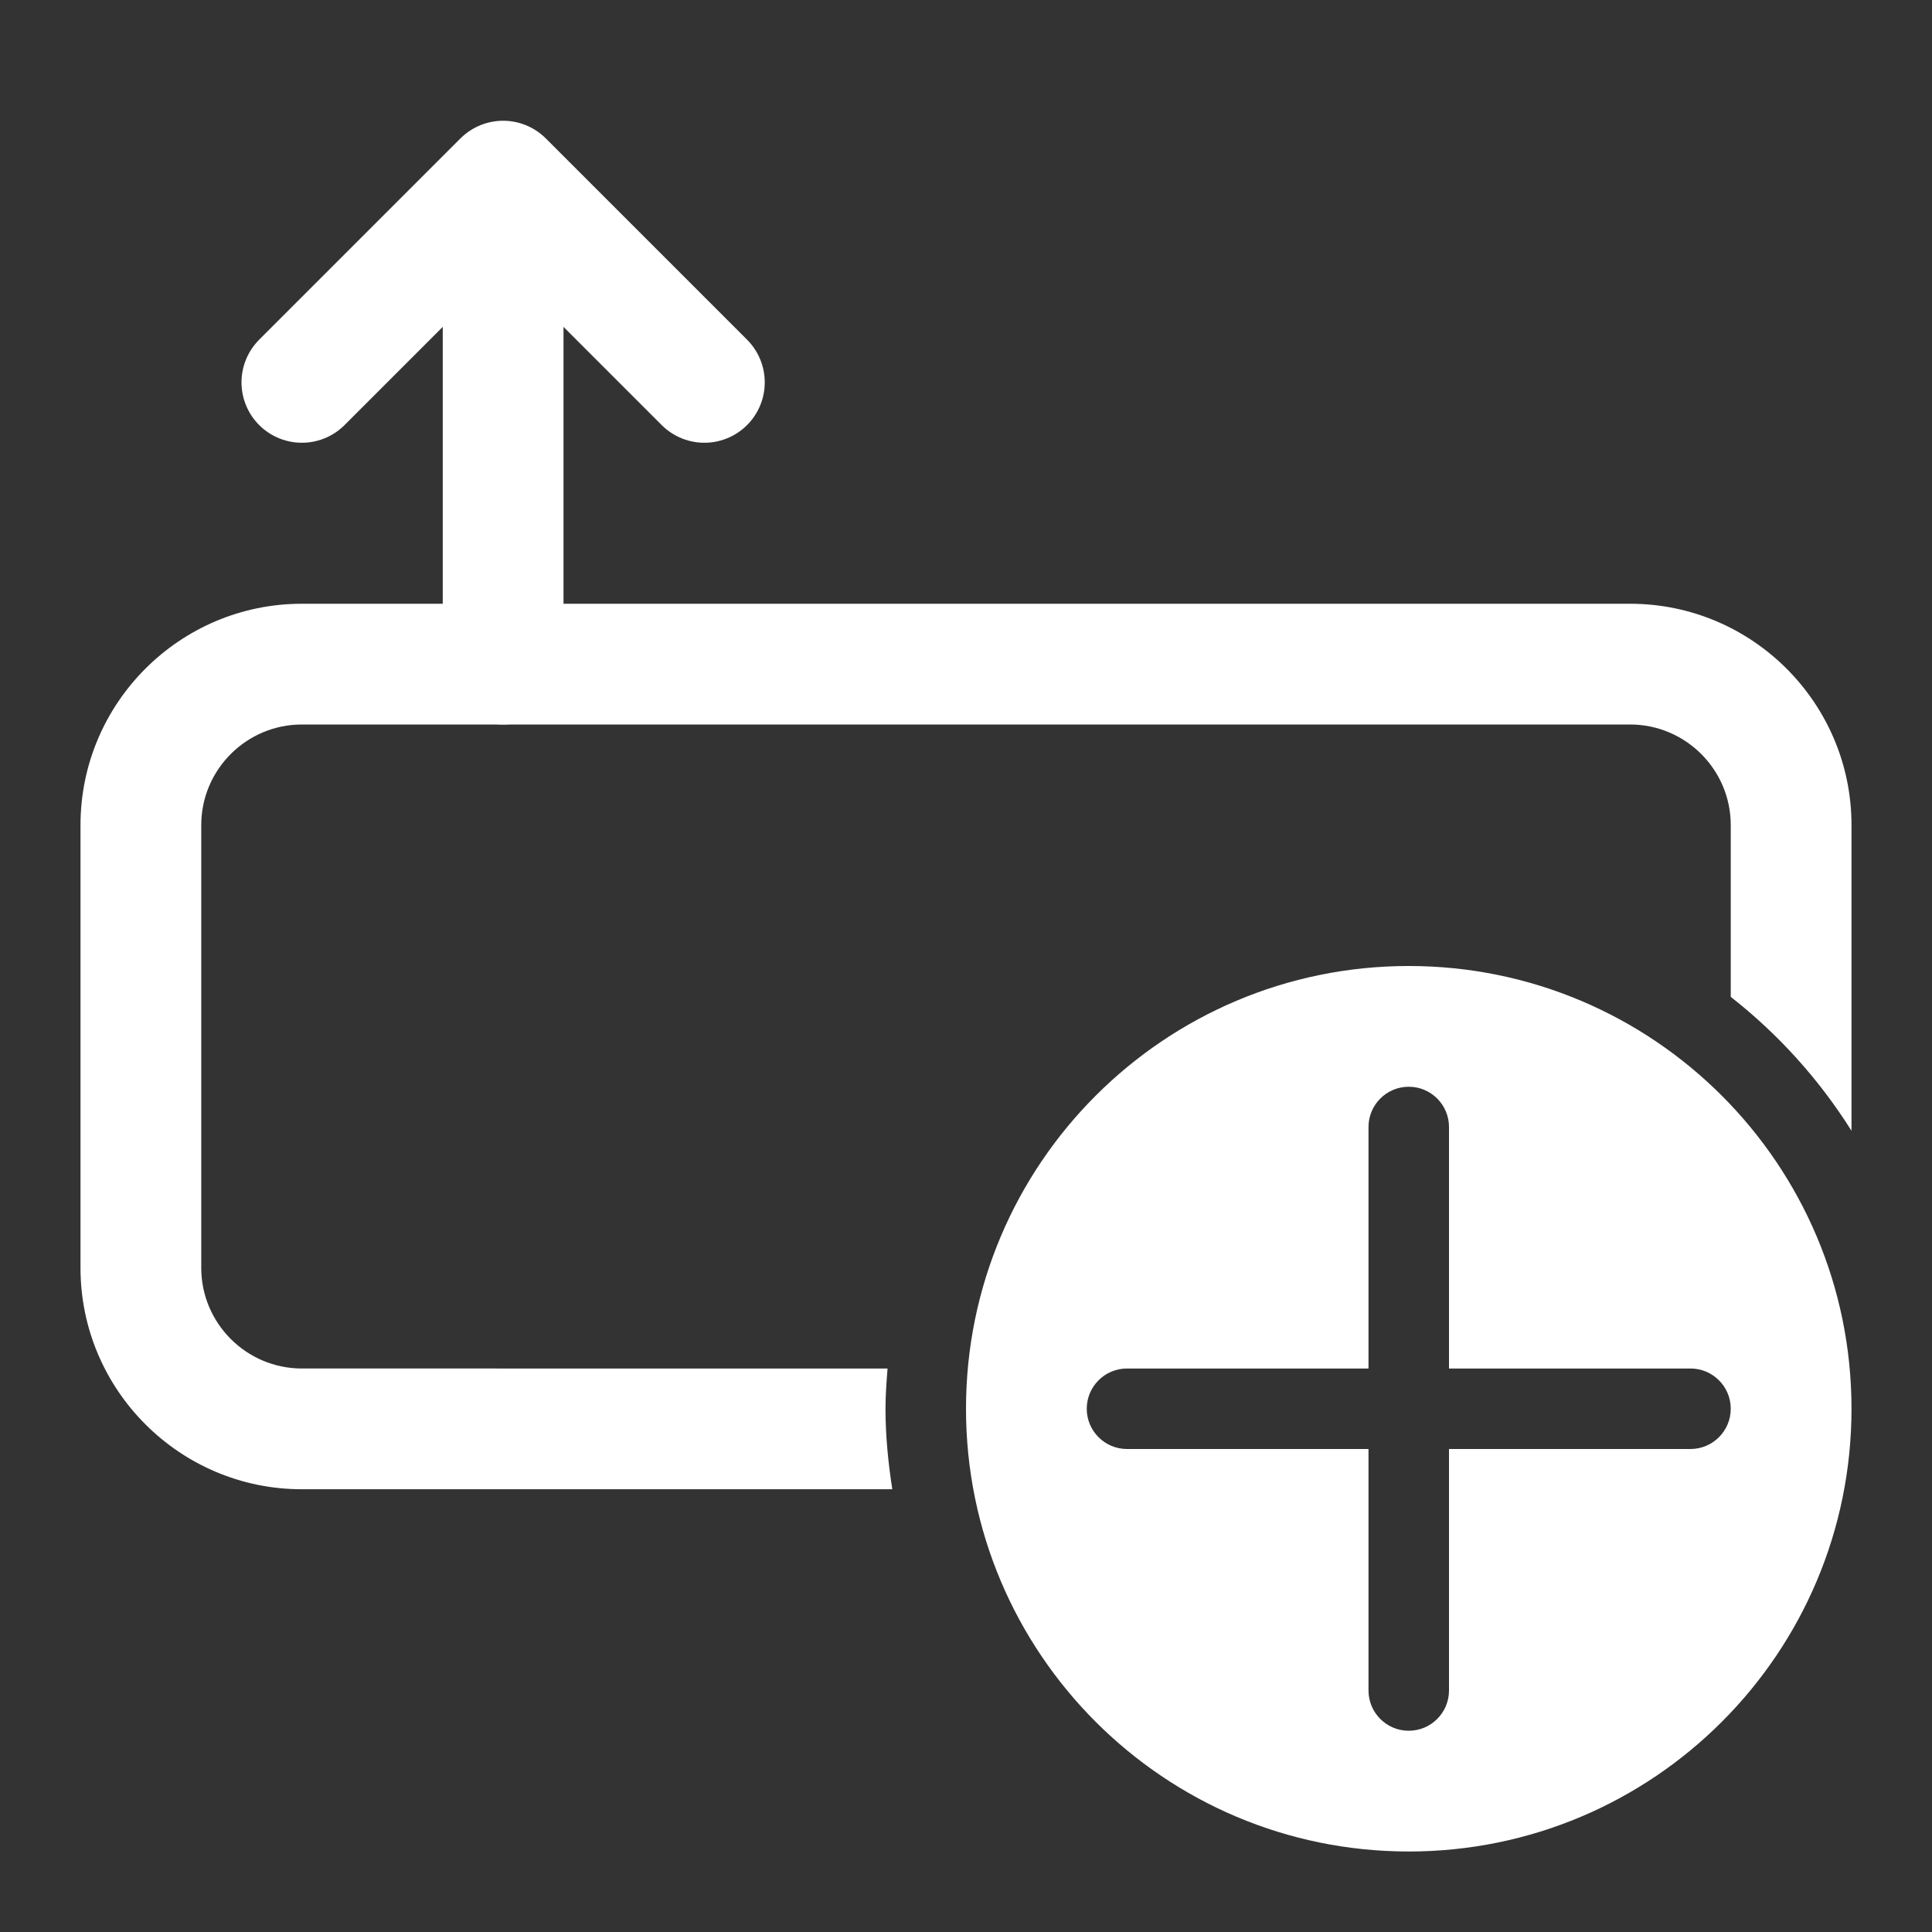 <?xml version="1.0" encoding="iso-8859-1"?>
<!-- Generator: Adobe Illustrator 24.3.0, SVG Export Plug-In . SVG Version: 6.00 Build 0)  -->
<svg version="1.1" id="Layer_1" xmlns="http://www.w3.org/2000/svg" xmlns:xlink="http://www.w3.org/1999/xlink" x="0px" y="0px"
	 viewBox="0 0 48 48" style="enable-background:new 0 0 48 48;" xml:space="preserve">
<rect x="0" y="0" width="48" height="48" fill="#333333" stroke="none"/>
<path fill="#ffffff" d="M35,24c-6.075,0-11,4.925-11,11c0,6.075,4.925,11,11,11s11-4.925,11-11C46,28.925,41.075,24,35,24z M42,36h-6v6
	c0,0.552-0.448,1-1,1s-1-0.448-1-1v-6h-6c-0.552,0-1-0.448-1-1s0.448-1,1-1h6v-6c0-0.552,0.448-1,1-1s1,0.448,1,1v6h6
	c0.552,0,1,0.448,1,1S42.552,36,42,36z"/>
<line style="fill:none;stroke:#ffffff;stroke-width:3;stroke-linecap:round;stroke-linejoin:round;stroke-miterlimit:10;" x1="12.5" y1="16.5" x2="12.5" y2="5.214"/>
<g>
	<path style="fill:none;stroke:#ffffff;stroke-width:3;stroke-linecap:round;stroke-linejoin:round;stroke-miterlimit:10;" d="
		M17.5,9.5l-5-5l-5,5"/>
</g>
<path fill="#ffffff" d="M22,35c0-0.338,0.025-0.669,0.051-1H7.5C6.122,34,5,32.878,5,31.5v-11C5,19.122,6.122,18,7.5,18h33
	c1.378,0,2.5,1.122,2.5,2.5v4.267c1.183,0.926,2.197,2.051,3,3.327V20.5c0-3.033-2.467-5.5-5.5-5.5h-33C4.467,15,2,17.467,2,20.5v11
	C2,34.533,4.467,37,7.5,37h14.669C22.068,36.346,22,35.682,22,35z"/>
</svg>